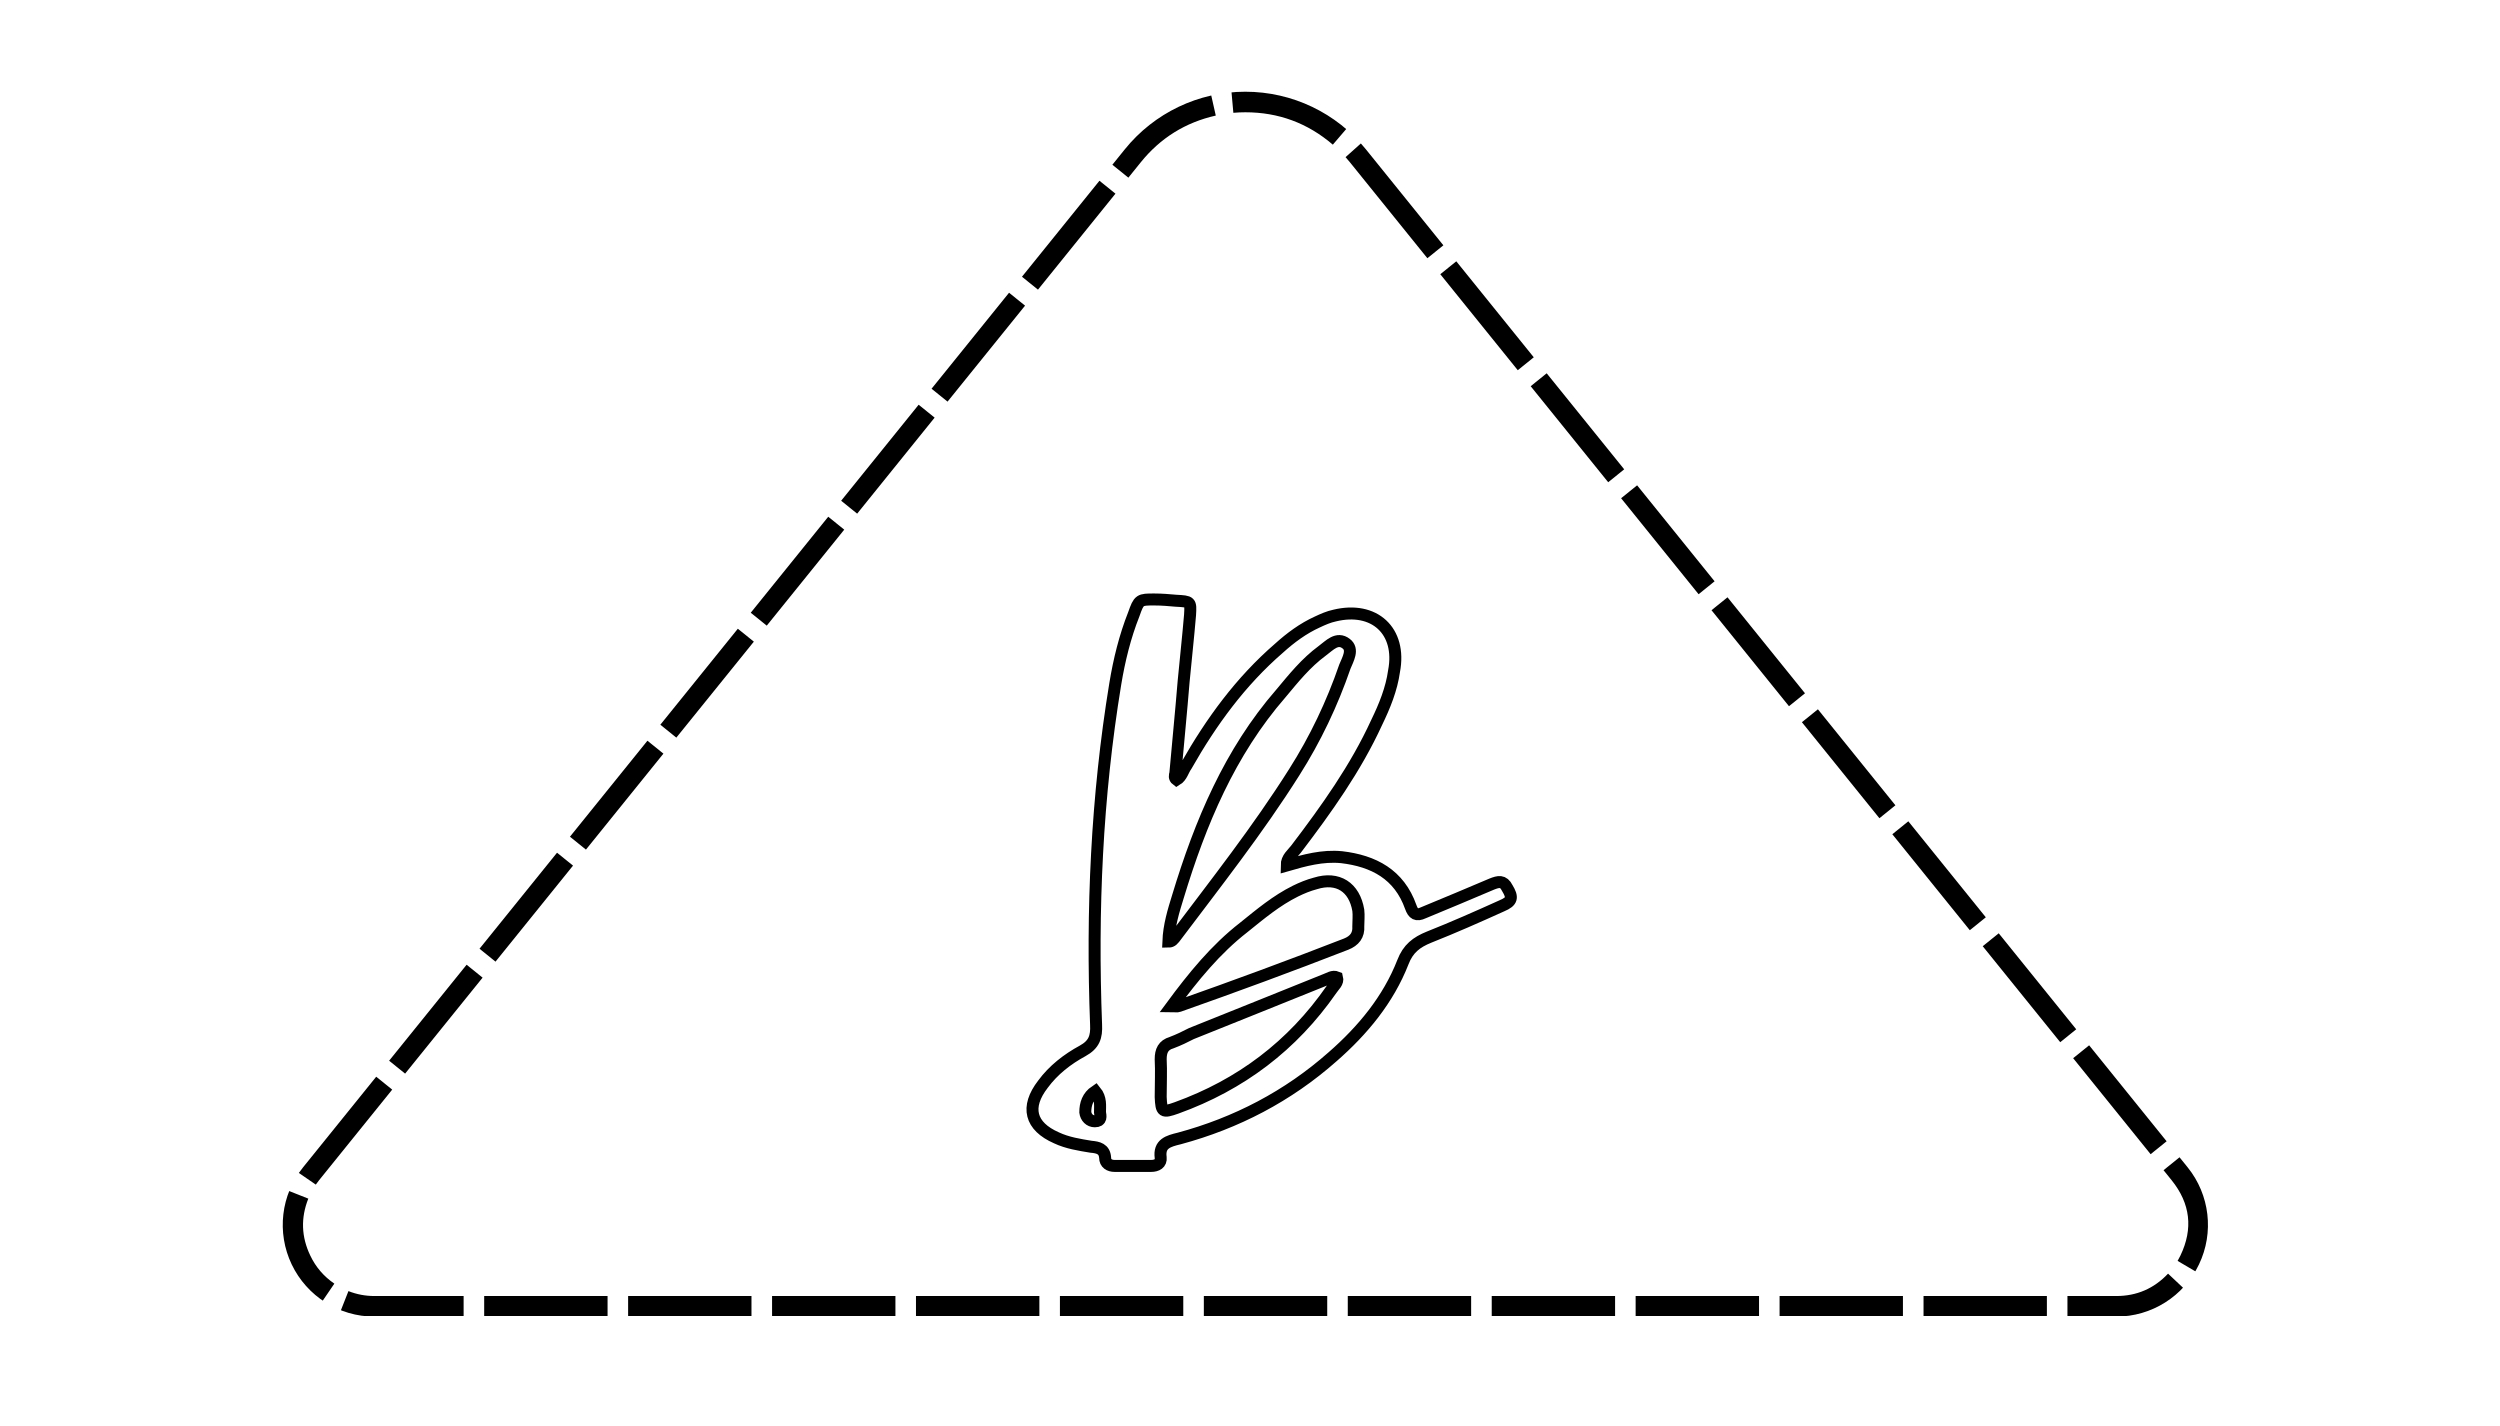 <svg xmlns="http://www.w3.org/2000/svg" xmlns:xlink="http://www.w3.org/1999/xlink" width="363" zoomAndPan="magnify" viewBox="0 0 272.25 155.25" height="207" preserveAspectRatio="xMidYMid meet" version="1.0"><defs><clipPath id="9d3dbb0799"><path d="M 30.121 9 L 241 9 L 241 143.309 L 30.121 143.309 Z M 30.121 9 " clip-rule="nonzero"/></clipPath><clipPath id="7056527170"><path d="M 148.746 16.262 L 238.23 127.117 C 240.648 130.109 241.129 134.227 239.469 137.695 C 237.812 141.168 234.305 143.379 230.457 143.379 L 40.777 143.379 C 36.93 143.379 33.426 141.168 31.766 137.695 C 30.109 134.227 30.59 130.109 33.008 127.117 L 122.492 16.262 C 125.695 12.293 130.52 9.988 135.617 9.988 C 140.719 9.988 145.543 12.293 148.746 16.262 Z M 148.746 16.262 " clip-rule="nonzero"/></clipPath></defs><g clip-path="url(#9d3dbb0799)"><g clip-path="url(#7056527170)"><path fill="#000000" d="M 160.332 27.051 L 168.77 37.504 L 165.285 40.316 L 156.848 29.863 Z M 170.176 39.246 L 178.617 49.703 L 175.133 52.516 L 166.691 42.059 Z M 180.023 51.445 L 188.461 61.898 L 184.977 64.711 L 176.539 54.258 Z M 189.867 63.641 L 198.305 74.094 L 194.82 76.906 L 186.383 66.453 Z M 199.715 75.836 L 208.152 86.289 L 204.668 89.105 L 196.227 78.648 Z M 209.559 88.031 L 217.996 98.488 L 214.512 101.301 L 206.074 90.848 Z M 219.402 100.23 L 227.844 110.684 L 224.359 113.496 L 215.918 103.043 Z M 229.25 112.426 L 237.688 122.879 L 234.203 125.691 L 225.766 115.238 Z M 239.094 124.621 L 239.973 125.711 C 243.199 129.711 243.707 134.027 241.488 138.664 C 241.34 138.977 241.18 139.281 241.004 139.582 L 237.141 137.312 C 237.25 137.125 237.355 136.93 237.449 136.73 C 238.855 133.793 238.531 131.059 236.488 128.523 L 235.609 127.434 Z M 239.363 141.77 C 236.949 144.336 233.98 145.617 230.457 145.617 L 225.145 145.617 L 225.145 141.137 L 230.457 141.137 C 232.691 141.137 234.57 140.324 236.102 138.699 Z M 222.906 145.617 L 209.473 145.617 L 209.473 141.137 L 222.906 141.137 Z M 207.23 145.617 L 193.797 145.617 L 193.797 141.137 L 207.23 141.137 Z M 191.559 145.617 L 178.121 145.617 L 178.121 141.137 L 191.559 141.137 Z M 175.883 145.617 L 162.449 145.617 L 162.449 141.137 L 175.883 141.137 Z M 160.207 145.617 L 146.773 145.617 L 146.773 141.137 L 160.207 141.137 Z M 144.535 145.617 L 131.098 145.617 L 131.098 141.137 L 144.535 141.137 Z M 128.859 145.617 L 115.426 145.617 L 115.426 141.137 L 128.859 141.137 Z M 113.188 145.617 L 99.75 145.617 L 99.75 141.137 L 113.188 141.137 Z M 97.512 145.617 L 84.078 145.617 L 84.078 141.137 L 97.512 141.137 Z M 81.836 145.617 L 68.402 145.617 L 68.402 141.137 L 81.836 141.137 Z M 66.164 145.617 L 52.727 145.617 L 52.727 141.137 L 66.164 141.137 Z M 50.488 145.617 L 40.777 145.617 C 39.234 145.617 37.742 145.336 36.305 144.77 L 37.945 140.602 C 38.855 140.961 39.797 141.137 40.777 141.137 L 50.488 141.137 Z M 33.887 143.488 C 32.074 142.25 30.691 140.645 29.746 138.664 C 28.211 135.449 28.102 132.191 29.414 128.879 L 33.574 130.531 C 32.742 132.629 32.812 134.695 33.789 136.73 C 34.387 137.988 35.262 139.004 36.41 139.789 Z M 30.699 126.465 C 30.879 126.207 31.066 125.957 31.266 125.711 L 39.227 115.848 L 42.711 118.66 L 34.75 128.523 C 34.625 128.68 34.504 128.84 34.391 129.004 Z M 40.633 114.105 L 49.07 103.652 L 52.555 106.465 L 44.117 116.918 Z M 50.477 101.91 L 58.918 91.453 L 62.402 94.266 L 53.961 104.723 Z M 60.324 89.711 L 68.762 79.258 L 72.246 82.07 L 63.809 92.523 Z M 70.168 77.516 L 78.605 67.062 L 82.094 69.875 L 73.652 80.328 Z M 80.012 65.32 L 88.453 54.863 L 91.938 57.68 L 83.5 68.133 Z M 89.859 53.121 L 98.297 42.668 L 101.781 45.48 L 93.344 55.938 Z M 99.703 40.926 L 108.145 30.473 L 111.629 33.285 L 103.188 43.738 Z M 109.551 28.73 L 117.988 18.277 L 121.473 21.09 L 113.035 31.543 Z M 119.395 16.535 L 120.75 14.855 C 123.535 11.402 127.09 9.191 131.414 8.215 L 132.398 12.586 C 129.09 13.332 126.367 15.027 124.234 17.668 L 122.879 19.348 Z M 133.914 7.824 C 134.48 7.773 135.051 7.75 135.617 7.75 C 140.336 7.75 144.48 9.285 148.059 12.352 L 145.145 15.754 C 142.402 13.402 139.23 12.227 135.617 12.227 C 135.184 12.227 134.746 12.246 134.312 12.285 Z M 149.871 14.129 C 150.082 14.367 150.289 14.609 150.488 14.855 L 158.926 25.309 L 155.441 28.121 L 147.004 17.668 C 146.852 17.477 146.691 17.293 146.531 17.113 Z M 149.871 14.129 " fill-opacity="1" fill-rule="nonzero"/></g></g><path stroke-linecap="butt" transform="matrix(0.746, 0, 0, 0.746, 16.443, 47.909)" fill="none" stroke-linejoin="miter" d="M 165.784 62.118 C 165.784 61.003 166.627 60.432 167.171 59.705 C 171.573 53.917 175.854 47.945 178.931 41.225 C 180.072 38.876 181.097 36.369 181.459 33.752 C 182.579 27.87 178.564 24.227 172.776 25.64 C 171.934 25.818 171.091 26.184 170.269 26.572 C 168.197 27.508 166.329 28.895 164.664 30.403 C 159.059 35.254 154.778 41.131 151.13 47.558 C 150.654 48.217 150.471 49.154 149.717 49.609 C 149.356 49.337 149.445 48.971 149.534 48.673 C 149.927 44.208 150.382 39.718 150.743 35.254 C 151.042 32.062 151.408 28.806 151.68 25.546 C 151.795 23.589 151.795 23.589 149.628 23.473 C 148.603 23.384 147.577 23.29 146.462 23.29 C 144.316 23.29 144.228 23.29 143.474 25.431 C 142.176 28.712 141.333 32.156 140.763 35.62 C 138.052 52.137 137.325 68.659 137.963 85.359 C 138.052 87.139 137.691 88.254 136 89.185 C 133.771 90.394 131.719 91.99 130.212 94.042 C 127.616 97.391 128.344 100.191 132.175 101.876 C 133.771 102.63 135.545 102.902 137.23 103.18 C 138.256 103.268 139.193 103.473 139.282 104.77 C 139.282 105.613 139.92 105.979 140.674 105.979 C 142.448 105.979 144.228 105.979 146.007 105.979 C 146.823 105.979 147.488 105.613 147.394 104.77 C 147.122 102.724 148.514 102.358 150.105 101.971 C 158.4 99.736 165.967 95.816 172.504 90.028 C 176.879 86.202 180.616 81.712 182.757 76.222 C 183.51 74.264 184.719 73.328 186.587 72.574 C 190.141 71.166 193.695 69.591 197.227 67.995 C 198.729 67.356 198.823 66.791 197.981 65.399 C 197.41 64.258 196.683 64.462 195.746 64.828 C 192.465 66.221 189.115 67.634 185.745 69.02 C 184.719 69.502 184.264 69.204 183.897 68.178 C 182.212 63.415 178.476 61.458 173.802 60.909 C 171.002 60.636 168.401 61.364 165.784 62.118 Z M 149.927 66.608 C 153.182 55.874 157.468 45.601 164.942 37.007 C 166.81 34.772 168.584 32.543 171.002 30.764 C 172.028 30.015 173.143 28.712 174.467 29.738 C 175.581 30.58 174.739 31.973 174.283 33.087 C 172.415 38.509 169.976 43.638 166.899 48.489 C 161.592 56.9 155.417 64.739 149.445 72.668 C 149.262 72.851 149.079 73.239 148.514 73.239 C 148.603 70.889 149.262 68.748 149.927 66.608 Z M 159.515 71.166 C 161.953 69.204 164.277 67.246 167.082 65.854 C 168.014 65.399 168.951 65.012 169.976 64.739 C 173.258 63.714 175.67 65.284 176.241 68.659 C 176.335 69.408 176.241 70.25 176.241 70.983 C 176.335 72.302 175.67 73.124 174.467 73.6 C 166.329 76.771 158.217 79.754 150.016 82.649 C 149.812 82.737 149.534 82.649 148.99 82.649 C 152.156 78.362 155.417 74.353 159.515 71.166 Z M 172.321 80.231 C 166.627 88.437 159.059 94.131 149.717 97.506 C 147.666 98.234 147.488 98.14 147.394 95.91 C 147.394 94.042 147.488 92.173 147.394 90.394 C 147.394 89.185 147.76 88.343 148.99 87.981 C 150.016 87.594 150.947 87.139 151.884 86.657 C 158.4 84.062 164.847 81.44 171.389 78.818 C 171.934 78.64 172.504 78.179 173.143 78.456 C 173.347 79.205 172.687 79.66 172.321 80.231 Z M 138.533 98.14 C 138.622 98.71 138.806 99.464 137.78 99.464 C 137.026 99.464 136.482 98.893 136.388 98.14 C 136.388 96.936 136.754 95.816 137.869 95.068 C 138.711 96.093 138.533 97.208 138.533 98.14 Z M 138.533 98.14 " stroke="#000000" stroke-width="1.75" stroke-opacity="1" stroke-miterlimit="4"/></svg>